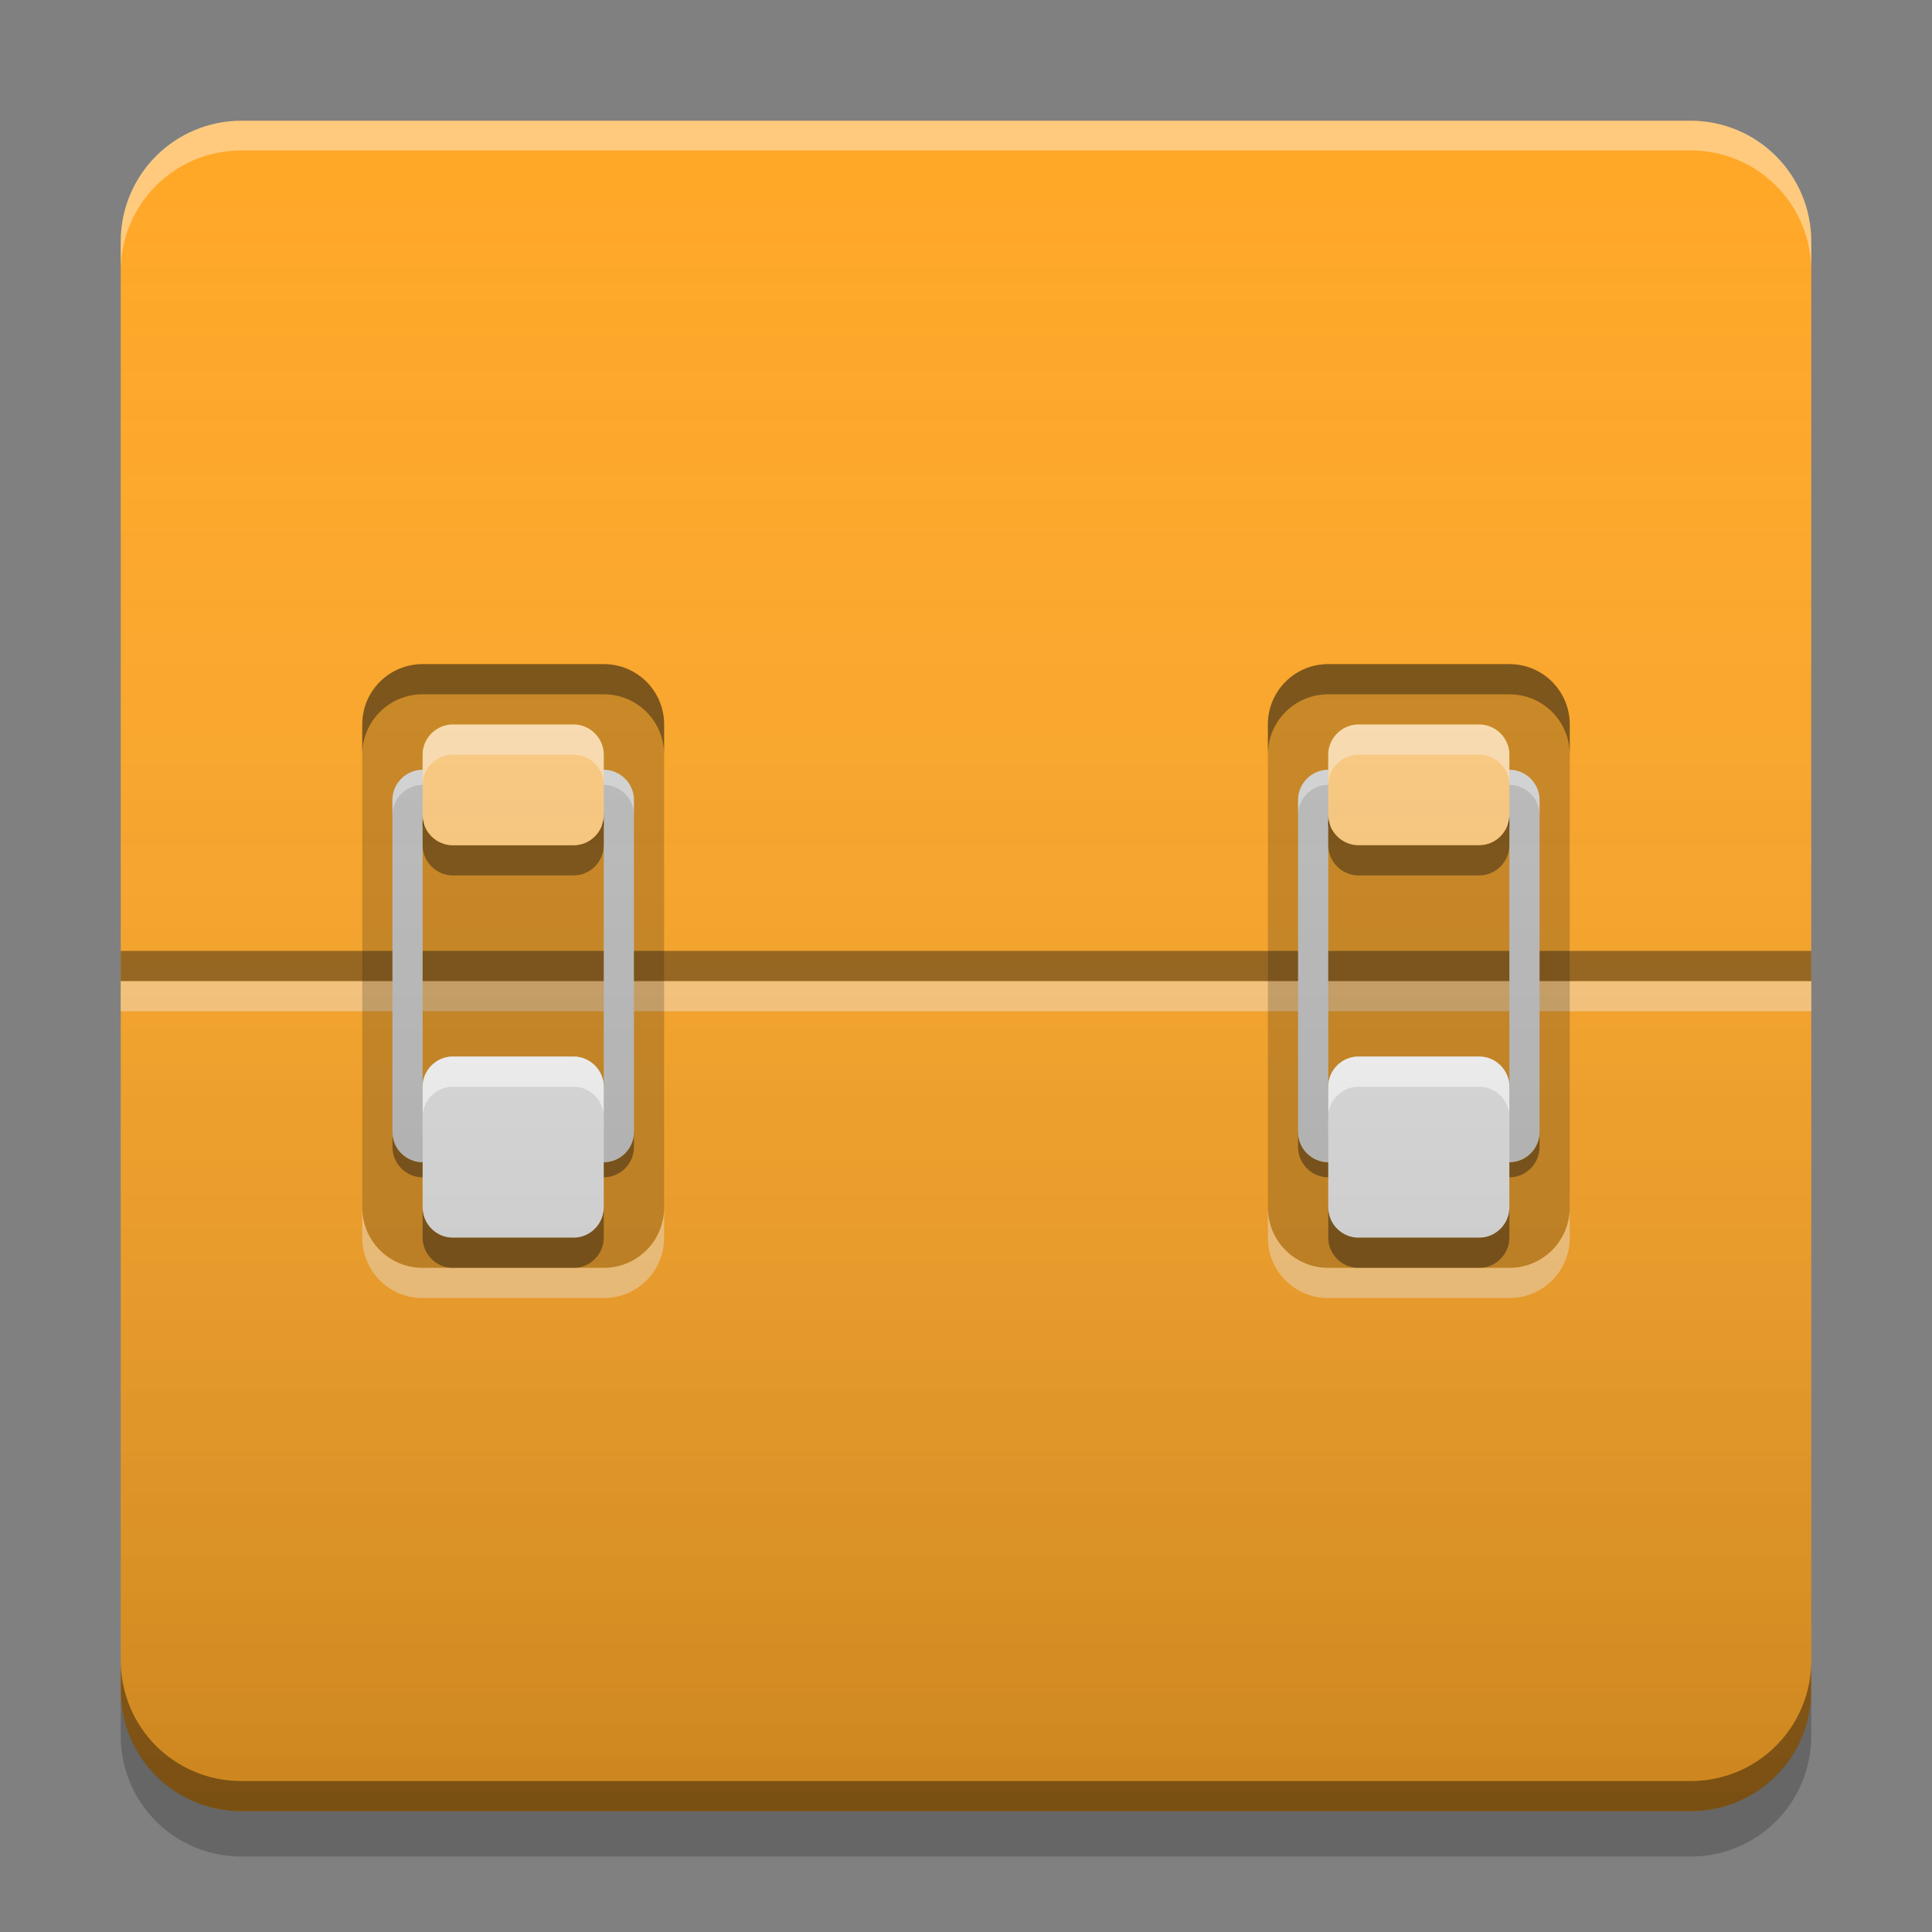 
<svg xmlns="http://www.w3.org/2000/svg" xmlns:xlink="http://www.w3.org/1999/xlink" width="16" height="16" viewBox="0 0 16 16" version="1.1">
<rect x="0" y="0" width="16" height="16" fill="#808080" stroke="none"/>
<defs>
<linearGradient id="linear0" gradientUnits="userSpaceOnUse" x1="8.467" y1="-199.125" x2="8.467" y2="-213.942" gradientTransform="matrix(0.945,0,0,0.945,-0,203.15)">
<stop offset="0" style="stop-color:rgb(0%,0%,0%);stop-opacity:0.2;"/>
<stop offset="1" style="stop-color:rgb(100%,100%,100%);stop-opacity:0;"/>
</linearGradient>
</defs>
<g id="surface1">
<path style=" stroke:none;fill-rule:nonzero;fill:rgb(100%,65.49%,14.902%);fill-opacity:1;" d="M 2 1 L 14 1 C 14.551 1 15 1.449 15 2 L 15 14 C 15 14.551 14.551 15 14 15 L 2 15 C 1.449 15 1 14.551 1 14 L 1 2 C 1 1.449 1.449 1 2 1 Z M 2 1 "/>
<path style=" stroke:none;fill-rule:nonzero;fill:rgb(100%,99.216%,99.216%);fill-opacity:0.4;" d="M 1 8.125 L 15 8.125 L 15 8.375 L 1 8.375 Z M 1 8.125 "/>
<path style=" stroke:none;fill-rule:nonzero;fill:rgb(0%,0%,0%);fill-opacity:0.4;" d="M 1 13.75 L 1 14 C 1 14.555 1.445 15 2 15 L 14 15 C 14.555 15 15 14.555 15 14 L 15 13.75 C 15 14.305 14.555 14.75 14 14.75 L 2 14.75 C 1.445 14.75 1 14.305 1 13.75 Z M 1 13.75 "/>
<path style=" stroke:none;fill-rule:nonzero;fill:rgb(0%,0%,0%);fill-opacity:0.2;" d="M 1 14 L 1 14.375 C 1 14.93 1.445 15.375 2 15.375 L 14 15.375 C 14.555 15.375 15 14.93 15 14.375 L 15 14 C 15 14.555 14.555 15 14 15 L 2 15 C 1.445 15 1 14.555 1 14 Z M 1 14 "/>
<path style=" stroke:none;fill-rule:nonzero;fill:rgb(100%,100%,100%);fill-opacity:0.4;" d="M 2 1 C 1.445 1 1 1.445 1 2 L 1 2.246 C 1 1.691 1.445 1.246 2 1.246 L 14 1.246 C 14.555 1.246 15 1.691 15 2.246 L 15 2 C 15 1.445 14.555 1 14 1 Z M 2 1 "/>
<path style=" stroke:none;fill-rule:nonzero;fill:rgb(0.392%,0.392%,0.392%);fill-opacity:0.4;" d="M 3.5 9.75 C 3.363 9.75 3.25 9.637 3.25 9.5 L 3.25 9.375 C 3.25 9.512 3.363 9.625 3.5 9.625 L 5 9.625 C 5.137 9.625 5.25 9.512 5.25 9.375 L 5.25 9.5 C 5.25 9.637 5.137 9.75 5 9.75 Z M 3.5 6.875 L 3.5 6.75 C 3.5 6.68 3.555 6.625 3.625 6.625 L 4.875 6.625 C 4.945 6.625 5 6.68 5 6.75 L 5 6.875 C 5 6.805 4.945 6.75 4.875 6.75 L 3.625 6.75 C 3.555 6.75 3.5 6.805 3.5 6.875 Z M 3.5 6.875 "/>
<path style=" stroke:none;fill-rule:nonzero;fill:rgb(0.392%,0%,0%);fill-opacity:0.4;" d="M 1 7.875 L 15 7.875 L 15 8.125 L 1 8.125 Z M 1 7.875 "/>
<path style=" stroke:none;fill-rule:nonzero;fill:rgb(0%,0%,0%);fill-opacity:0.2;" d="M 3.5 5.5 L 5 5.5 C 5.277 5.5 5.5 5.723 5.5 6 L 5.5 10 C 5.5 10.277 5.277 10.5 5 10.5 L 3.5 10.5 C 3.223 10.5 3 10.277 3 10 L 3 6 C 3 5.723 3.223 5.5 3.5 5.5 Z M 3.5 5.5 "/>
<path style=" stroke:none;fill-rule:nonzero;fill:rgb(74.118%,74.118%,74.118%);fill-opacity:1;" d="M 3.5 6.375 C 3.363 6.375 3.25 6.488 3.25 6.625 L 3.25 9.375 C 3.25 9.512 3.363 9.625 3.5 9.625 L 5 9.625 C 5.137 9.625 5.25 9.512 5.25 9.375 L 5.25 6.625 C 5.25 6.488 5.137 6.375 5 6.375 Z M 3.625 6.625 L 4.875 6.625 C 4.945 6.625 5 6.68 5 6.75 L 5 9.25 C 5 9.32 4.945 9.375 4.875 9.375 L 3.625 9.375 C 3.555 9.375 3.5 9.32 3.5 9.25 L 3.5 6.75 C 3.5 6.68 3.555 6.625 3.625 6.625 Z M 3.625 6.625 "/>
<path style=" stroke:none;fill-rule:nonzero;fill:rgb(100%,100%,100%);fill-opacity:0.4;" d="M 3.5 10.75 C 3.223 10.75 3 10.527 3 10.25 L 3 10 C 3 10.277 3.223 10.5 3.5 10.5 L 5 10.5 C 5.277 10.5 5.5 10.277 5.5 10 L 5.5 10.25 C 5.5 10.527 5.277 10.75 5 10.75 Z M 3.5 10.75 "/>
<path style=" stroke:none;fill-rule:nonzero;fill:rgb(0%,0%,0%);fill-opacity:0.4;" d="M 3.5 5.5 C 3.223 5.5 3 5.723 3 6 L 3 6.25 C 3 5.973 3.223 5.75 3.5 5.75 L 5 5.75 C 5.277 5.75 5.5 5.973 5.5 6.25 L 5.5 6 C 5.5 5.723 5.277 5.5 5 5.5 Z M 3.5 5.5 "/>
<path style=" stroke:none;fill-rule:nonzero;fill:rgb(100%,100%,100%);fill-opacity:0.4;" d="M 3.5 6.375 C 3.363 6.375 3.25 6.488 3.25 6.625 L 3.25 6.75 C 3.25 6.613 3.363 6.5 3.5 6.5 L 5 6.5 C 5.137 6.5 5.25 6.613 5.25 6.75 L 5.25 6.625 C 5.25 6.488 5.137 6.375 5 6.375 Z M 3.5 9.25 L 3.5 9.375 C 3.5 9.445 3.555 9.5 3.625 9.5 L 4.875 9.5 C 4.945 9.5 5 9.445 5 9.375 L 5 9.25 C 5 9.32 4.945 9.375 4.875 9.375 L 3.625 9.375 C 3.555 9.375 3.5 9.32 3.5 9.25 Z M 3.5 9.25 "/>
<path style=" stroke:none;fill-rule:nonzero;fill:rgb(87.843%,87.843%,87.843%);fill-opacity:1;" d="M 3.75 8.75 L 4.75 8.75 C 4.887 8.75 5 8.863 5 9 L 5 10 C 5 10.137 4.887 10.25 4.75 10.25 L 3.75 10.25 C 3.613 10.25 3.5 10.137 3.5 10 L 3.5 9 C 3.5 8.863 3.613 8.75 3.75 8.75 Z M 3.75 8.75 "/>
<path style=" stroke:none;fill-rule:nonzero;fill:rgb(0%,0%,0%);fill-opacity:0.4;" d="M 3.5 10 L 3.5 10.25 C 3.5 10.387 3.613 10.5 3.75 10.5 L 4.75 10.5 C 4.887 10.5 5 10.387 5 10.25 L 5 10 C 5 10.137 4.887 10.25 4.75 10.25 L 3.75 10.25 C 3.613 10.25 3.5 10.137 3.5 10 Z M 3.5 10 "/>
<path style=" stroke:none;fill-rule:nonzero;fill:rgb(0%,0%,0%);fill-opacity:0.4;" d="M 3.5 6.75 L 3.5 7 C 3.5 7.137 3.613 7.25 3.75 7.25 L 4.75 7.25 C 4.887 7.25 5 7.137 5 7 L 5 6.75 C 5 6.887 4.887 7 4.75 7 L 3.75 7 C 3.613 7 3.5 6.887 3.5 6.75 Z M 3.5 6.75 "/>
<path style=" stroke:none;fill-rule:nonzero;fill:rgb(100%,100%,100%);fill-opacity:0.8;" d="M 3.5 9.25 L 3.5 9 C 3.5 8.863 3.613 8.75 3.75 8.75 L 4.75 8.75 C 4.887 8.75 5 8.863 5 9 L 5 9.25 C 5 9.113 4.887 9 4.75 9 L 3.75 9 C 3.613 9 3.5 9.113 3.5 9.25 Z M 3.5 9.25 "/>
<path style=" stroke:none;fill-rule:nonzero;fill:rgb(0.392%,0.392%,0.392%);fill-opacity:0.4;" d="M 11 9.75 C 10.863 9.75 10.75 9.637 10.75 9.5 L 10.75 9.375 C 10.75 9.512 10.863 9.625 11 9.625 L 12.5 9.625 C 12.637 9.625 12.75 9.512 12.75 9.375 L 12.75 9.5 C 12.75 9.637 12.637 9.75 12.5 9.75 Z M 11 6.875 L 11 6.75 C 11 6.68 11.055 6.625 11.125 6.625 L 12.375 6.625 C 12.445 6.625 12.5 6.68 12.5 6.75 L 12.5 6.875 C 12.5 6.805 12.445 6.75 12.375 6.75 L 11.125 6.75 C 11.055 6.75 11 6.805 11 6.875 Z M 11 6.875 "/>
<path style=" stroke:none;fill-rule:nonzero;fill:rgb(0%,0%,0%);fill-opacity:0.2;" d="M 11 5.5 L 12.5 5.5 C 12.777 5.5 13 5.723 13 6 L 13 10 C 13 10.277 12.777 10.5 12.5 10.5 L 11 10.5 C 10.723 10.5 10.5 10.277 10.5 10 L 10.5 6 C 10.5 5.723 10.723 5.5 11 5.5 Z M 11 5.5 "/>
<path style=" stroke:none;fill-rule:nonzero;fill:rgb(74.118%,74.118%,74.118%);fill-opacity:1;" d="M 11 6.375 C 10.863 6.375 10.75 6.488 10.75 6.625 L 10.75 9.375 C 10.75 9.512 10.863 9.625 11 9.625 L 12.5 9.625 C 12.637 9.625 12.75 9.512 12.75 9.375 L 12.75 6.625 C 12.75 6.488 12.637 6.375 12.5 6.375 Z M 11.125 6.625 L 12.375 6.625 C 12.445 6.625 12.5 6.68 12.5 6.75 L 12.5 9.25 C 12.5 9.32 12.445 9.375 12.375 9.375 L 11.125 9.375 C 11.055 9.375 11 9.32 11 9.25 L 11 6.75 C 11 6.68 11.055 6.625 11.125 6.625 Z M 11.125 6.625 "/>
<path style=" stroke:none;fill-rule:nonzero;fill:rgb(100%,100%,100%);fill-opacity:0.4;" d="M 11 6.375 C 10.863 6.375 10.75 6.488 10.75 6.625 L 10.75 6.75 C 10.75 6.613 10.863 6.5 11 6.5 L 12.5 6.5 C 12.637 6.5 12.75 6.613 12.75 6.75 L 12.75 6.625 C 12.75 6.488 12.637 6.375 12.5 6.375 Z M 11 9.25 L 11 9.375 C 11 9.445 11.055 9.5 11.125 9.5 L 12.375 9.5 C 12.445 9.5 12.5 9.445 12.5 9.375 L 12.5 9.25 C 12.5 9.32 12.445 9.375 12.375 9.375 L 11.125 9.375 C 11.055 9.375 11 9.32 11 9.25 Z M 11 9.25 "/>
<path style=" stroke:none;fill-rule:nonzero;fill:rgb(100%,80%,50.196%);fill-opacity:0.996;" d="M 3.75 6 L 4.75 6 C 4.887 6 5 6.113 5 6.25 L 5 6.75 C 5 6.887 4.887 7 4.75 7 L 3.75 7 C 3.613 7 3.5 6.887 3.5 6.75 L 3.5 6.25 C 3.5 6.113 3.613 6 3.75 6 Z M 3.75 6 "/>
<path style=" stroke:none;fill-rule:nonzero;fill:rgb(100%,80%,50.196%);fill-opacity:0.996;" d="M 11.25 6 L 12.25 6 C 12.387 6 12.5 6.113 12.5 6.25 L 12.5 6.75 C 12.5 6.887 12.387 7 12.25 7 L 11.25 7 C 11.113 7 11 6.887 11 6.75 L 11 6.25 C 11 6.113 11.113 6 11.25 6 Z M 11.25 6 "/>
<path style=" stroke:none;fill-rule:nonzero;fill:rgb(99.608%,99.608%,99.608%);fill-opacity:0.4;" d="M 3.5 6.5 L 3.5 6.25 C 3.5 6.113 3.613 6 3.75 6 L 4.75 6 C 4.887 6 5 6.113 5 6.25 L 5 6.5 C 5 6.363 4.887 6.25 4.75 6.25 L 3.75 6.25 C 3.613 6.25 3.5 6.363 3.5 6.5 Z M 3.5 6.5 "/>
<path style=" stroke:none;fill-rule:nonzero;fill:rgb(100%,100%,100%);fill-opacity:0.4;" d="M 11 10.75 C 10.723 10.75 10.5 10.527 10.5 10.25 L 10.5 10 C 10.5 10.277 10.723 10.5 11 10.5 L 12.5 10.5 C 12.777 10.5 13 10.277 13 10 L 13 10.25 C 13 10.527 12.777 10.75 12.5 10.75 Z M 11 10.75 "/>
<path style=" stroke:none;fill-rule:nonzero;fill:rgb(0%,0%,0%);fill-opacity:0.4;" d="M 11 5.5 C 10.723 5.5 10.5 5.723 10.5 6 L 10.5 6.25 C 10.5 5.973 10.723 5.75 11 5.75 L 12.5 5.75 C 12.777 5.75 13 5.973 13 6.25 L 13 6 C 13 5.723 12.777 5.5 12.5 5.5 Z M 11 5.5 "/>
<path style=" stroke:none;fill-rule:nonzero;fill:rgb(87.843%,87.843%,87.843%);fill-opacity:1;" d="M 11.25 8.75 L 12.25 8.75 C 12.387 8.75 12.5 8.863 12.5 9 L 12.5 10 C 12.5 10.137 12.387 10.25 12.25 10.25 L 11.25 10.25 C 11.113 10.25 11 10.137 11 10 L 11 9 C 11 8.863 11.113 8.75 11.25 8.75 Z M 11.25 8.75 "/>
<path style=" stroke:none;fill-rule:nonzero;fill:rgb(0%,0%,0%);fill-opacity:0.4;" d="M 11 10 L 11 10.25 C 11 10.387 11.113 10.5 11.25 10.5 L 12.25 10.5 C 12.387 10.5 12.5 10.387 12.5 10.25 L 12.5 10 C 12.5 10.137 12.387 10.25 12.25 10.25 L 11.25 10.25 C 11.113 10.25 11 10.137 11 10 Z M 11 10 "/>
<path style=" stroke:none;fill-rule:nonzero;fill:rgb(0%,0%,0%);fill-opacity:0.4;" d="M 11 6.75 L 11 7 C 11 7.137 11.113 7.25 11.25 7.25 L 12.25 7.25 C 12.387 7.25 12.5 7.137 12.5 7 L 12.5 6.75 C 12.5 6.887 12.387 7 12.25 7 L 11.25 7 C 11.113 7 11 6.887 11 6.75 Z M 11 6.75 "/>
<path style=" stroke:none;fill-rule:nonzero;fill:rgb(100%,100%,100%);fill-opacity:0.8;" d="M 11 9.25 L 11 9 C 11 8.863 11.113 8.75 11.25 8.75 L 12.25 8.75 C 12.387 8.75 12.5 8.863 12.5 9 L 12.5 9.25 C 12.5 9.113 12.387 9 12.25 9 L 11.25 9 C 11.113 9 11 9.113 11 9.25 Z M 11 9.25 "/>
<path style=" stroke:none;fill-rule:nonzero;fill:rgb(99.608%,99.608%,99.608%);fill-opacity:0.4;" d="M 11 6.5 L 11 6.25 C 11 6.113 11.113 6 11.25 6 L 12.25 6 C 12.387 6 12.5 6.113 12.5 6.25 L 12.5 6.5 C 12.5 6.363 12.387 6.25 12.25 6.25 L 11.25 6.25 C 11.113 6.25 11 6.363 11 6.5 Z M 11 6.5 "/>
<path style=" stroke:none;fill-rule:nonzero;fill:url(#linear0);" d="M 2 1 L 14 1 C 14.551 1 15 1.449 15 2 L 15 14 C 15 14.551 14.551 15 14 15 L 2 15 C 1.449 15 1 14.551 1 14 L 1 2 C 1 1.449 1.449 1 2 1 Z M 2 1 "/>
</g>
</svg>
